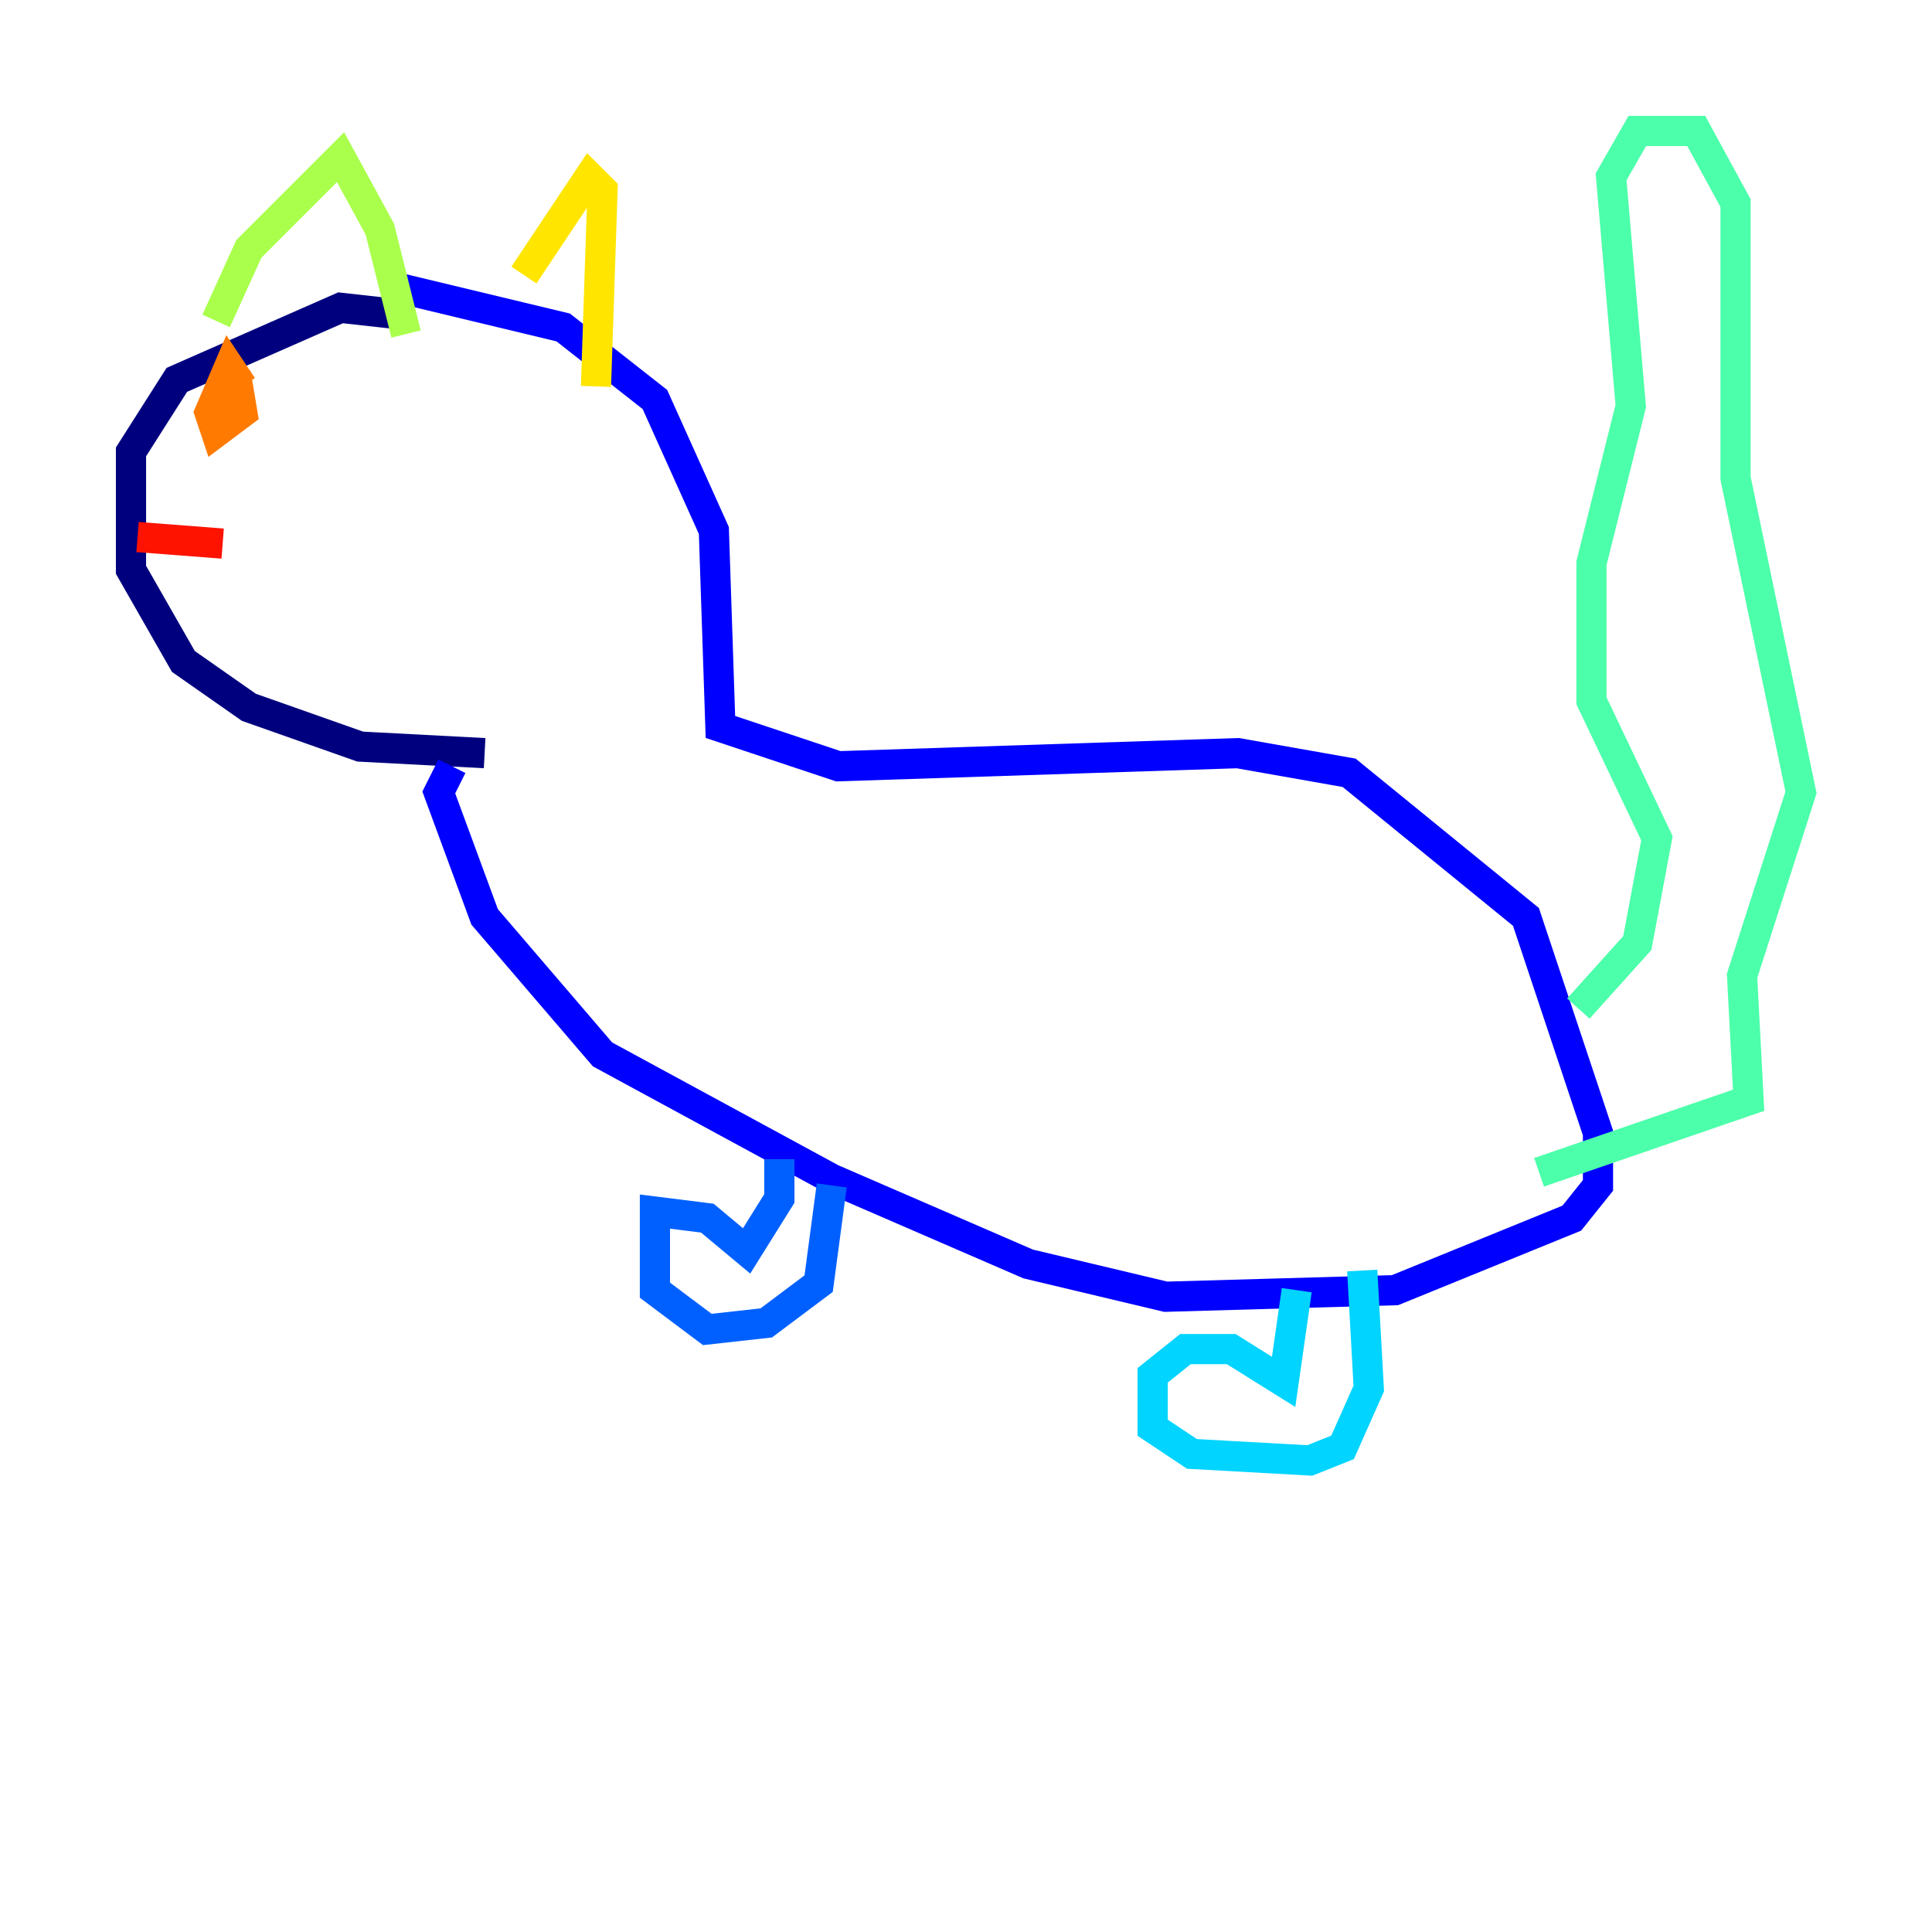 <?xml version="1.0" encoding="utf-8" ?>
<svg baseProfile="tiny" height="128" version="1.2" viewBox="0,0,128,128" width="128" xmlns="http://www.w3.org/2000/svg" xmlns:ev="http://www.w3.org/2001/xml-events" xmlns:xlink="http://www.w3.org/1999/xlink"><defs /><polyline fill="none" points="32.108,49.898 23.864,49.464 16.488,46.861 12.149,43.824 8.678,37.749 8.678,29.939 11.715,25.166 22.563,20.393 26.468,20.827" stroke="#00007f" stroke-width="2" /><polyline fill="none" points="26.468,19.091 37.315,21.695 43.39,26.468 47.295,35.146 47.729,48.163 55.539,50.766 82.007,49.898 89.383,51.2 101.098,60.746 105.871,75.064 105.871,78.536 104.136,80.705 92.42,85.478 77.234,85.912 68.122,83.742 55.105,78.102 39.919,69.858 32.108,60.746 29.071,52.502 29.939,50.766" stroke="#0000fe" stroke-width="2" /><polyline fill="none" points="51.634,76.8 51.634,79.403 49.464,82.875 46.861,80.705 43.39,80.271 43.39,85.478 46.861,88.081 50.766,87.647 54.237,85.044 55.105,78.536" stroke="#0060ff" stroke-width="2" /><polyline fill="none" points="85.912,85.478 85.044,91.552 81.573,89.383 78.536,89.383 76.366,91.119 76.366,94.59 78.969,96.325 86.78,96.759 88.949,95.891 90.685,91.986 90.251,84.176" stroke="#00d4ff" stroke-width="2" /><polyline fill="none" points="104.57,66.82 108.475,62.481 109.776,55.539 105.437,46.427 105.437,37.315 108.041,26.902 106.739,11.715 108.475,8.678 112.38,8.678 114.983,13.451 114.983,31.675 119.322,52.502 115.417,64.651 115.851,72.895 101.966,77.668" stroke="#4cffaa" stroke-width="2" /><polyline fill="none" points="14.319,21.261 16.488,16.488 22.563,10.414 25.166,15.186 26.902,22.129" stroke="#aaff4c" stroke-width="2" /><polyline fill="none" points="34.712,18.224 39.051,11.715 39.919,12.583 39.485,25.6" stroke="#ffe500" stroke-width="2" /><polyline fill="none" points="15.62,24.732 16.054,27.336 14.319,28.637 13.885,27.336 15.186,24.298 16.054,25.6" stroke="#ff7a00" stroke-width="2" /><polyline fill="none" points="9.112,35.58 14.752,36.014" stroke="#fe1200" stroke-width="2" /><polyline fill="none" points="13.885,26.468 13.885,26.468" stroke="#7f0000" stroke-width="2" /></svg>